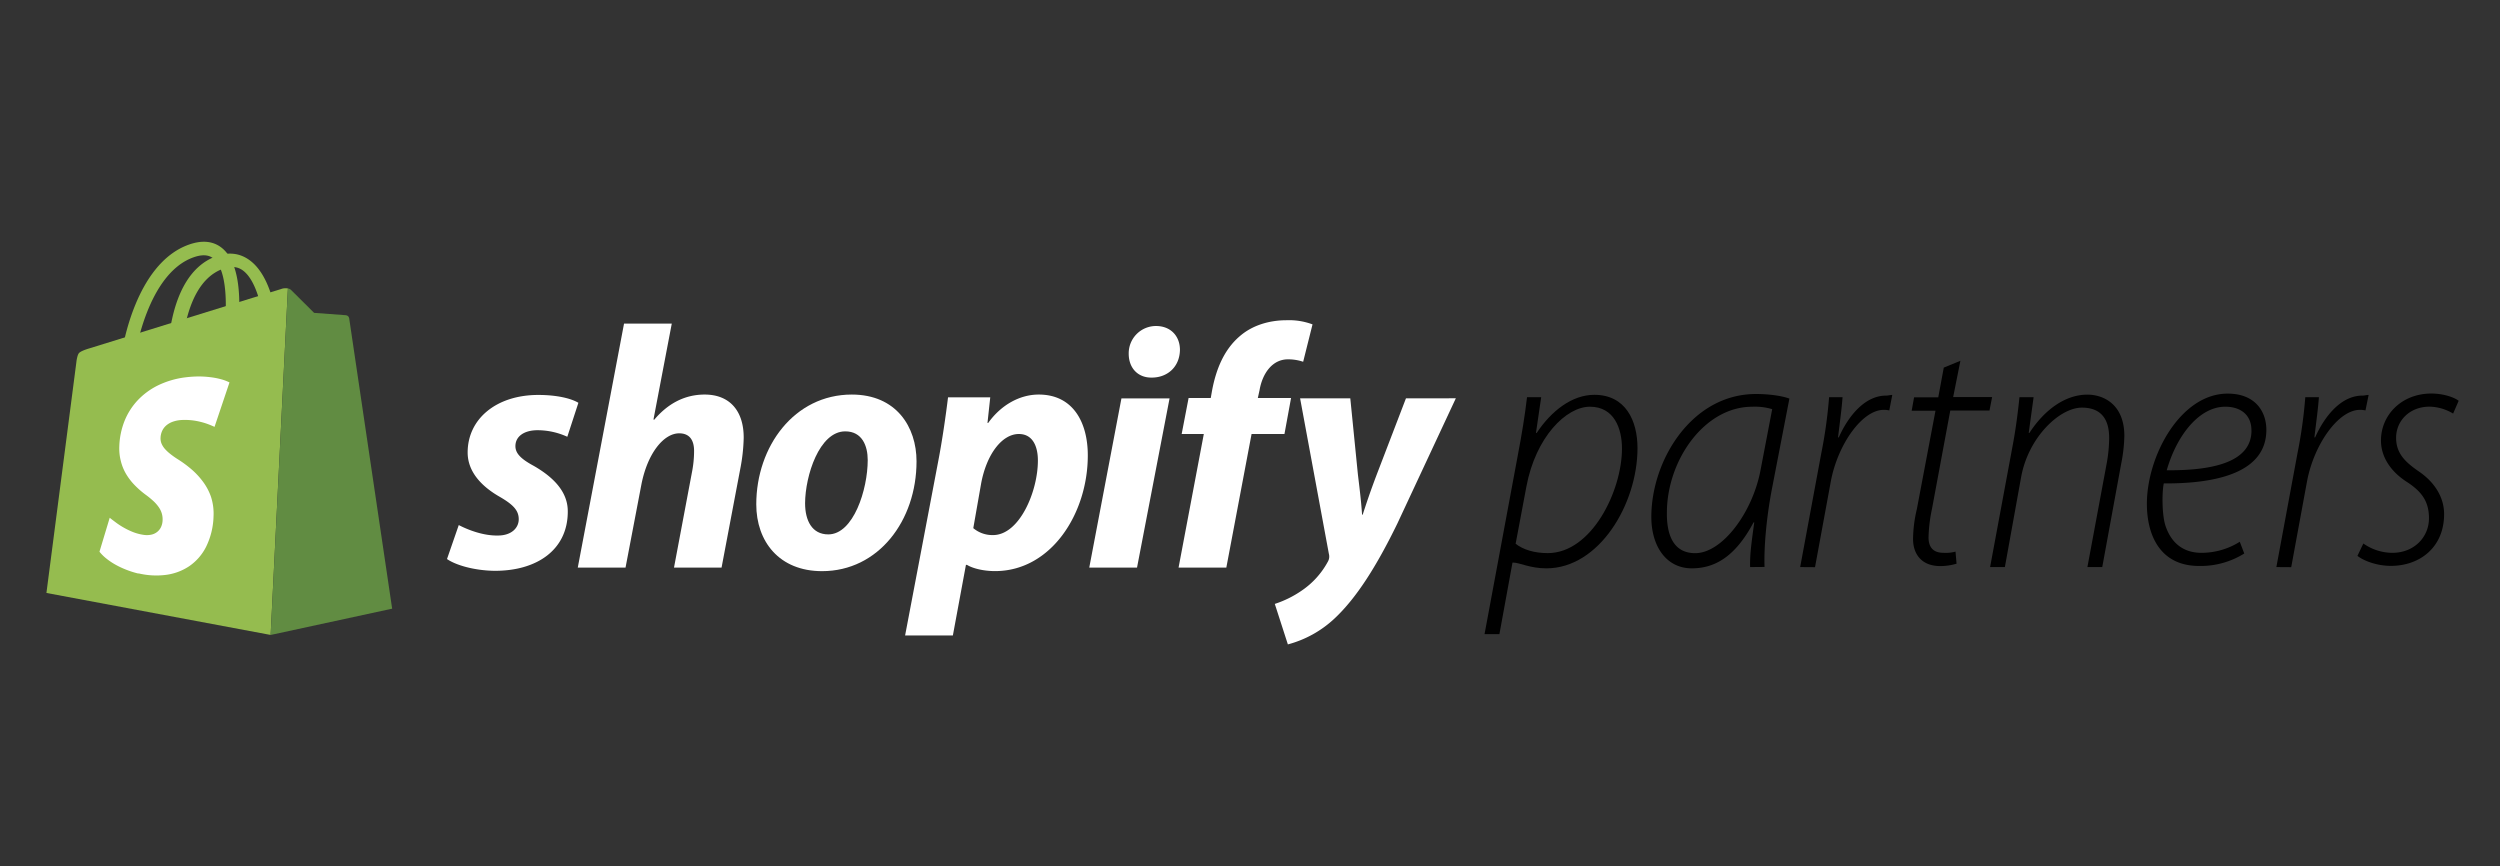 <svg id="Layer_1" data-name="Layer 1" xmlns="http://www.w3.org/2000/svg" viewBox="0 0 956.27 331.34"><rect x="0" y="0" width="956.27" height="331.34" fill="#333333" stroke="none"/><defs><style>.cls-1{fill:#95bc4f;}.cls-2{fill:#618c42;}.cls-3{fill:#fff;}.cls-4{fill:#fff;}</style></defs><path d="M567.85,242.56l12.68-68.17c1.59-8.32,2.78-15.62,3.57-22.46h5.42l-2,13.68h.27c5.68-8.55,13.6-14.59,22.06-14.59,12,0,16.51,9.94,16.51,20.38,0,21.4-14.66,46-34.87,46-6.21,0-10.31-2.21-12.68-2.21h-.27l-5,27.36ZM579.74,208c2.91,2.25,7.13,3.57,12.29,3.57,16.77,0,28.39-23.78,28.39-40,0-7.53-2.9-16-12.28-16-9,0-20.74,11.5-24.3,30.65Z"/><path d="M669.43,216.91c-.13-5.13.66-10.26,1.59-17.1h-.27c-7.26,13.68-15.32,17.58-23.64,17.58-9.65,0-15.46-8.32-15.46-19.68,0-21.66,15.46-47,40-47,4.49,0,9.51.56,12.81,1.75l-6.74,34.84c-2.24,11.89-3,22.72-2.77,29.56Zm8.45-60.4a22.75,22.75,0,0,0-7.66-.93c-18.23,0-32.49,20.35-32.62,40.29-.14,8.32,2.24,15.72,10.83,15.72,10.3,0,21.93-15.45,25-31.83Z"/><path d="M688.58,216.91l8.06-43.45a179.06,179.06,0,0,0,3-21.53h5.15c-.39,5.13-.92,8.55-1.72,15.39h.27c3.83-8.55,10.17-16,18.09-16,.8,0,1.72-.26,2.38-.26L722.66,157a8.58,8.58,0,0,0-2.11-.23c-8.32,0-17.57,13.31-20.21,27.18l-6.08,33Z"/><path d="M749.87,138l-2.77,13.89H762l-1,5.13H746l-7,37.63a58.22,58.22,0,0,0-1.32,10.9c0,3.69,1.72,5.9,5.68,5.9A14.4,14.4,0,0,0,748,211l.4,4.61a21.88,21.88,0,0,1-6.21.92c-7.53,0-10.43-5-10.43-10.3a50.87,50.87,0,0,1,1.45-11.48l7.13-37.64h-9.11l.92-5.13h9.25l2.11-11.37Z"/><path d="M761.23,216.91l8.46-45.57c1.45-7.53,2.24-14.28,2.77-19.41h5.41L776,165.61h.26c5.55-8.55,13.47-14.66,22.19-14.66,6.21,0,14.13,3.77,14.13,15.79a59.34,59.34,0,0,1-1.18,10.49l-7.27,39.68h-5.68l7.4-39.78a55.45,55.45,0,0,0,.92-9.65c0-6.6-2.64-11.56-10.43-11.56-8.46,0-20.48,11.27-23.25,26.6l-6.21,34.39Z"/><path d="M858.45,211.72a31.46,31.46,0,0,1-17.3,4.76c-14.8,0-19.95-11.63-19.95-23.78,0-18.23,12.81-42.14,30.91-42.14,10.43,0,14.79,6.74,14.79,13.87,0,16.12-18.49,20.61-39.23,20.48-.66,2.9-.79,11.23.53,15.85,2.25,7.13,7.13,10.7,13.87,10.7a27.57,27.57,0,0,0,14.66-4.23Zm2.74-47.15c0-5.82-4.08-9-10-9-9.78,0-18.44,10.57-22.4,24.31,16.51.13,32.42-2.64,32.42-15.19Z"/><path d="M870.73,216.91l8.06-43.45a179.06,179.06,0,0,0,3-21.53H887c-.39,5.13-.92,8.55-1.72,15.39h.27c3.83-8.55,10.17-16,18.09-16,.8,0,1.72-.26,2.38-.26L904.81,157a8.58,8.58,0,0,0-2.11-.23c-8.32,0-17.57,13.31-20.21,27.18l-6.08,33Z"/><path d="M904,207.89a19.37,19.37,0,0,0,11.1,3.57c8.32,0,14-6,14-13.21,0-6.34-2.64-10.17-8.59-14-6.34-4.1-9.77-9.78-9.77-15.72,0-9.91,8-18,19.28-18,4.36,0,8.59,1.33,10.44,2.78l-2.12,4.89a18.06,18.06,0,0,0-9-2.65c-7.66,0-12.81,5.42-12.81,11.89,0,5.95,3.43,9.25,8.59,12.82,6.07,4.09,9.77,9.9,9.77,16.37,0,12.82-9.38,19.82-20.34,19.82-5.68,0-10.7-2.12-12.81-3.83Z"/><path class="cls-1" d="M67.17,142.46l-.37,0a3.21,3.21,0,0,1-2.71-2.93c0-1.38-.89-34,18.22-41.37,4.82-1.87,9.2-1.45,13,1.25,4.58,3.24,7.93,9.65,9.94,19.05A81.63,81.63,0,0,1,106.93,131a2.12,2.12,0,0,1-2.53,2.2,3.2,3.2,0,0,1-2.72-2.91c-.23-5.91-2.27-22.25-8.9-26.93-2.12-1.5-4.69-1.64-7.85-.41-16.38,6.35-15.6,36.94-15.59,37.25A2.09,2.09,0,0,1,67.17,142.46Z"/><path class="cls-1" d="M108,110.4l-73.9,22.88s-3.17.9-3.91,1.8-1,3.62-1,3.62L17.76,226.81l85.76,16.06,6.6-132.54A5.37,5.37,0,0,0,108,110.4Z"/><path class="cls-2" d="M133.57,121.79a1.62,1.62,0,0,0-.51-.92,2.15,2.15,0,0,0-.81-.3l-12.1-.9-8.91-8.85a2.62,2.62,0,0,0-1.12-.49l-6.6,132.55L150,232.82Z"/><path class="cls-3" d="M77.45,184a28.88,28.88,0,0,0-4.46-4.7,44.12,44.12,0,0,0-4.91-3.59,31.61,31.61,0,0,1-3-2.12,15.3,15.3,0,0,1-2.11-2,7.45,7.45,0,0,1-1.22-2,5.35,5.35,0,0,1-.34-2.13,7,7,0,0,1,.64-2.69,6.24,6.24,0,0,1,1.6-2.08,8,8,0,0,1,2.48-1.39,11.86,11.86,0,0,1,3.27-.64,24.29,24.29,0,0,1,7.27.7,24.82,24.82,0,0,1,3,.92c.91.34,1.71.69,2.39,1l5.72-17a16,16,0,0,0-3.07-1.17,27,27,0,0,0-4-.8A36.3,36.3,0,0,0,76,144a43.38,43.38,0,0,0-5.2.35,33.54,33.54,0,0,0-10.51,3.13,27.13,27.13,0,0,0-7.73,5.75A25.46,25.46,0,0,0,47.64,161a28.78,28.78,0,0,0-2,9.59,19.4,19.4,0,0,0,.58,5.77,18.4,18.4,0,0,0,2,4.93,22.85,22.85,0,0,0,3.25,4.24,33.79,33.79,0,0,0,4.15,3.64,32.33,32.33,0,0,1,3.11,2.54,14.54,14.54,0,0,1,2.07,2.4,8.24,8.24,0,0,1,1.12,2.4,8,8,0,0,1,.27,2.56,6.63,6.63,0,0,1-.57,2.47,5.21,5.21,0,0,1-1.46,1.89,5.43,5.43,0,0,1-2.28,1.08,8.25,8.25,0,0,1-3,.07,18.55,18.55,0,0,1-3.84-1,28.17,28.17,0,0,1-3.59-1.7c-1.12-.63-2.16-1.3-3.09-2s-1.73-1.28-2.39-1.84l-3.92,13a16.22,16.22,0,0,0,2.45,2.46,25.49,25.49,0,0,0,3.37,2.32,32.15,32.15,0,0,0,4.16,2,35.46,35.46,0,0,0,4.77,1.54l.09,0,.08,0h.09l.08,0a29.19,29.19,0,0,0,10.2.55,20.77,20.77,0,0,0,9-3.31,19.67,19.67,0,0,0,6.52-7.5,28.09,28.09,0,0,0,2.82-11.62,20.89,20.89,0,0,0-1-7.53A21.54,21.54,0,0,0,77.45,184Z"/><path class="cls-1" d="M49.16,138l-.37,0A2.58,2.58,0,0,1,46.6,135c.19-1.38,5.1-34,25.51-41.38,5.15-1.87,9.46-1.45,12.8,1.25,4,3.25,6.23,9.66,6.58,19.05a80.71,80.71,0,0,1-.56,12.61,2.59,2.59,0,0,1-5.13-.71c.81-5.9,1.65-22.24-4.15-26.93-1.85-1.5-4.4-1.63-7.77-.41-17.5,6.36-22.12,37-22.16,37.26A2.6,2.6,0,0,1,49.16,138Z"/><path class="cls-4" d="M204.15,178.19c-4.64-2.51-7-4.63-7-7.54,0-3.71,3.31-6.09,8.47-6.09A27.43,27.43,0,0,1,217,167.07l4.24-13c-2.92-1.73-8.35-3-15.36-3-16,0-27,9.14-27,22,0,7.28,5.16,12.84,12,16.81,5.56,3.18,7.54,5.43,7.54,8.74s-2.78,6.22-7.94,6.22c-5.69.14-11.65-2.25-15-4l-4.5,13c3.44,2.38,10.46,4.37,18,4.5,16.42.13,28.2-8.08,28.2-22.64C217.25,187.86,211.3,182.3,204.15,178.19Z"/><path class="cls-4" d="M269.55,150.92c-8.08,0-14.43,3.84-19.33,9.66l-.26-.13,7-36.67H238.7L221,217.12h18.27l6.09-31.91c2.39-12.05,8.61-19.46,14.43-19.46,4.11,0,5.7,2.78,5.7,6.75a41.84,41.84,0,0,1-.8,8.08l-6.88,36.54H276l7.15-37.74a68.48,68.48,0,0,0,1.32-11.91C284.51,157.14,279.08,150.92,269.55,150.92Z"/><path class="cls-4" d="M325.82,150.92c-22,0-36.54,19.86-36.54,42,0,14.17,8.74,25.55,25.16,25.55,21.58,0,36.14-19.33,36.14-42C350.58,163.36,342.9,150.92,325.82,150.92Zm-9,53.49c-6.22,0-8.87-5.3-8.87-11.92C308,182,313.38,165,323.31,165c6.48,0,8.6,5.56,8.6,11C331.91,187.2,326.48,204.41,316.82,204.41Z"/><path class="cls-4" d="M397.32,150.92c-7.28,0-14.43,4-19.33,10.86h-.27l1.06-9.8H362.63c-.79,6.62-2.25,16.68-3.71,24.23l-12.71,66.86h18.27l5-27h.4c2.12,1.32,6.22,2.38,10.73,2.38,21.44,0,35.48-22,35.48-44.22C416.12,161.91,410.69,150.92,397.32,150.92Zm-17.48,53.75a11.33,11.33,0,0,1-7.55-2.65l3-17.08c2.12-11.38,8.08-18.93,14.43-18.93,5.56,0,7.28,5.17,7.28,10.06C397.05,187.86,390,204.67,379.84,204.67Z"/><path class="cls-4" d="M442.2,124.7a10.44,10.44,0,0,0-10.46,10.6c0,5.42,3.45,9.13,8.61,9.13h.26c5.7,0,10.6-3.84,10.73-10.59C451.34,128.54,447.76,124.7,442.2,124.7Z"/><polygon class="cls-4" points="416.65 217.12 434.92 217.12 447.37 152.38 428.96 152.38 416.65 217.12"/><path class="cls-4" d="M493.84,152.24H481.13l.66-3c1.06-6.23,4.77-11.79,10.86-11.79a17.85,17.85,0,0,1,5.82.93l3.58-14.3a25.59,25.59,0,0,0-9.93-1.59c-6.49,0-13,1.86-17.88,6.09-6.22,5.3-9.13,13-10.59,20.66l-.53,3h-8.47L452,166h8.47l-9.66,51.11h18.27L478.74,166h12.58Z"/><path class="cls-4" d="M537.79,152.37l-11.12,29c-2.65,7-4,11.12-5.43,15.49H521c-.27-4.24-.8-8.87-1.59-15.36l-2.91-29.13h-19.2l11,59.45a3.91,3.91,0,0,1-.4,3.05,31.35,31.35,0,0,1-9.93,11A39.73,39.73,0,0,1,487.62,231l5,15.49a41.72,41.72,0,0,0,17.87-9.93c8.34-7.81,16-19.86,24-36.28l22.38-47.93Z"/></svg>